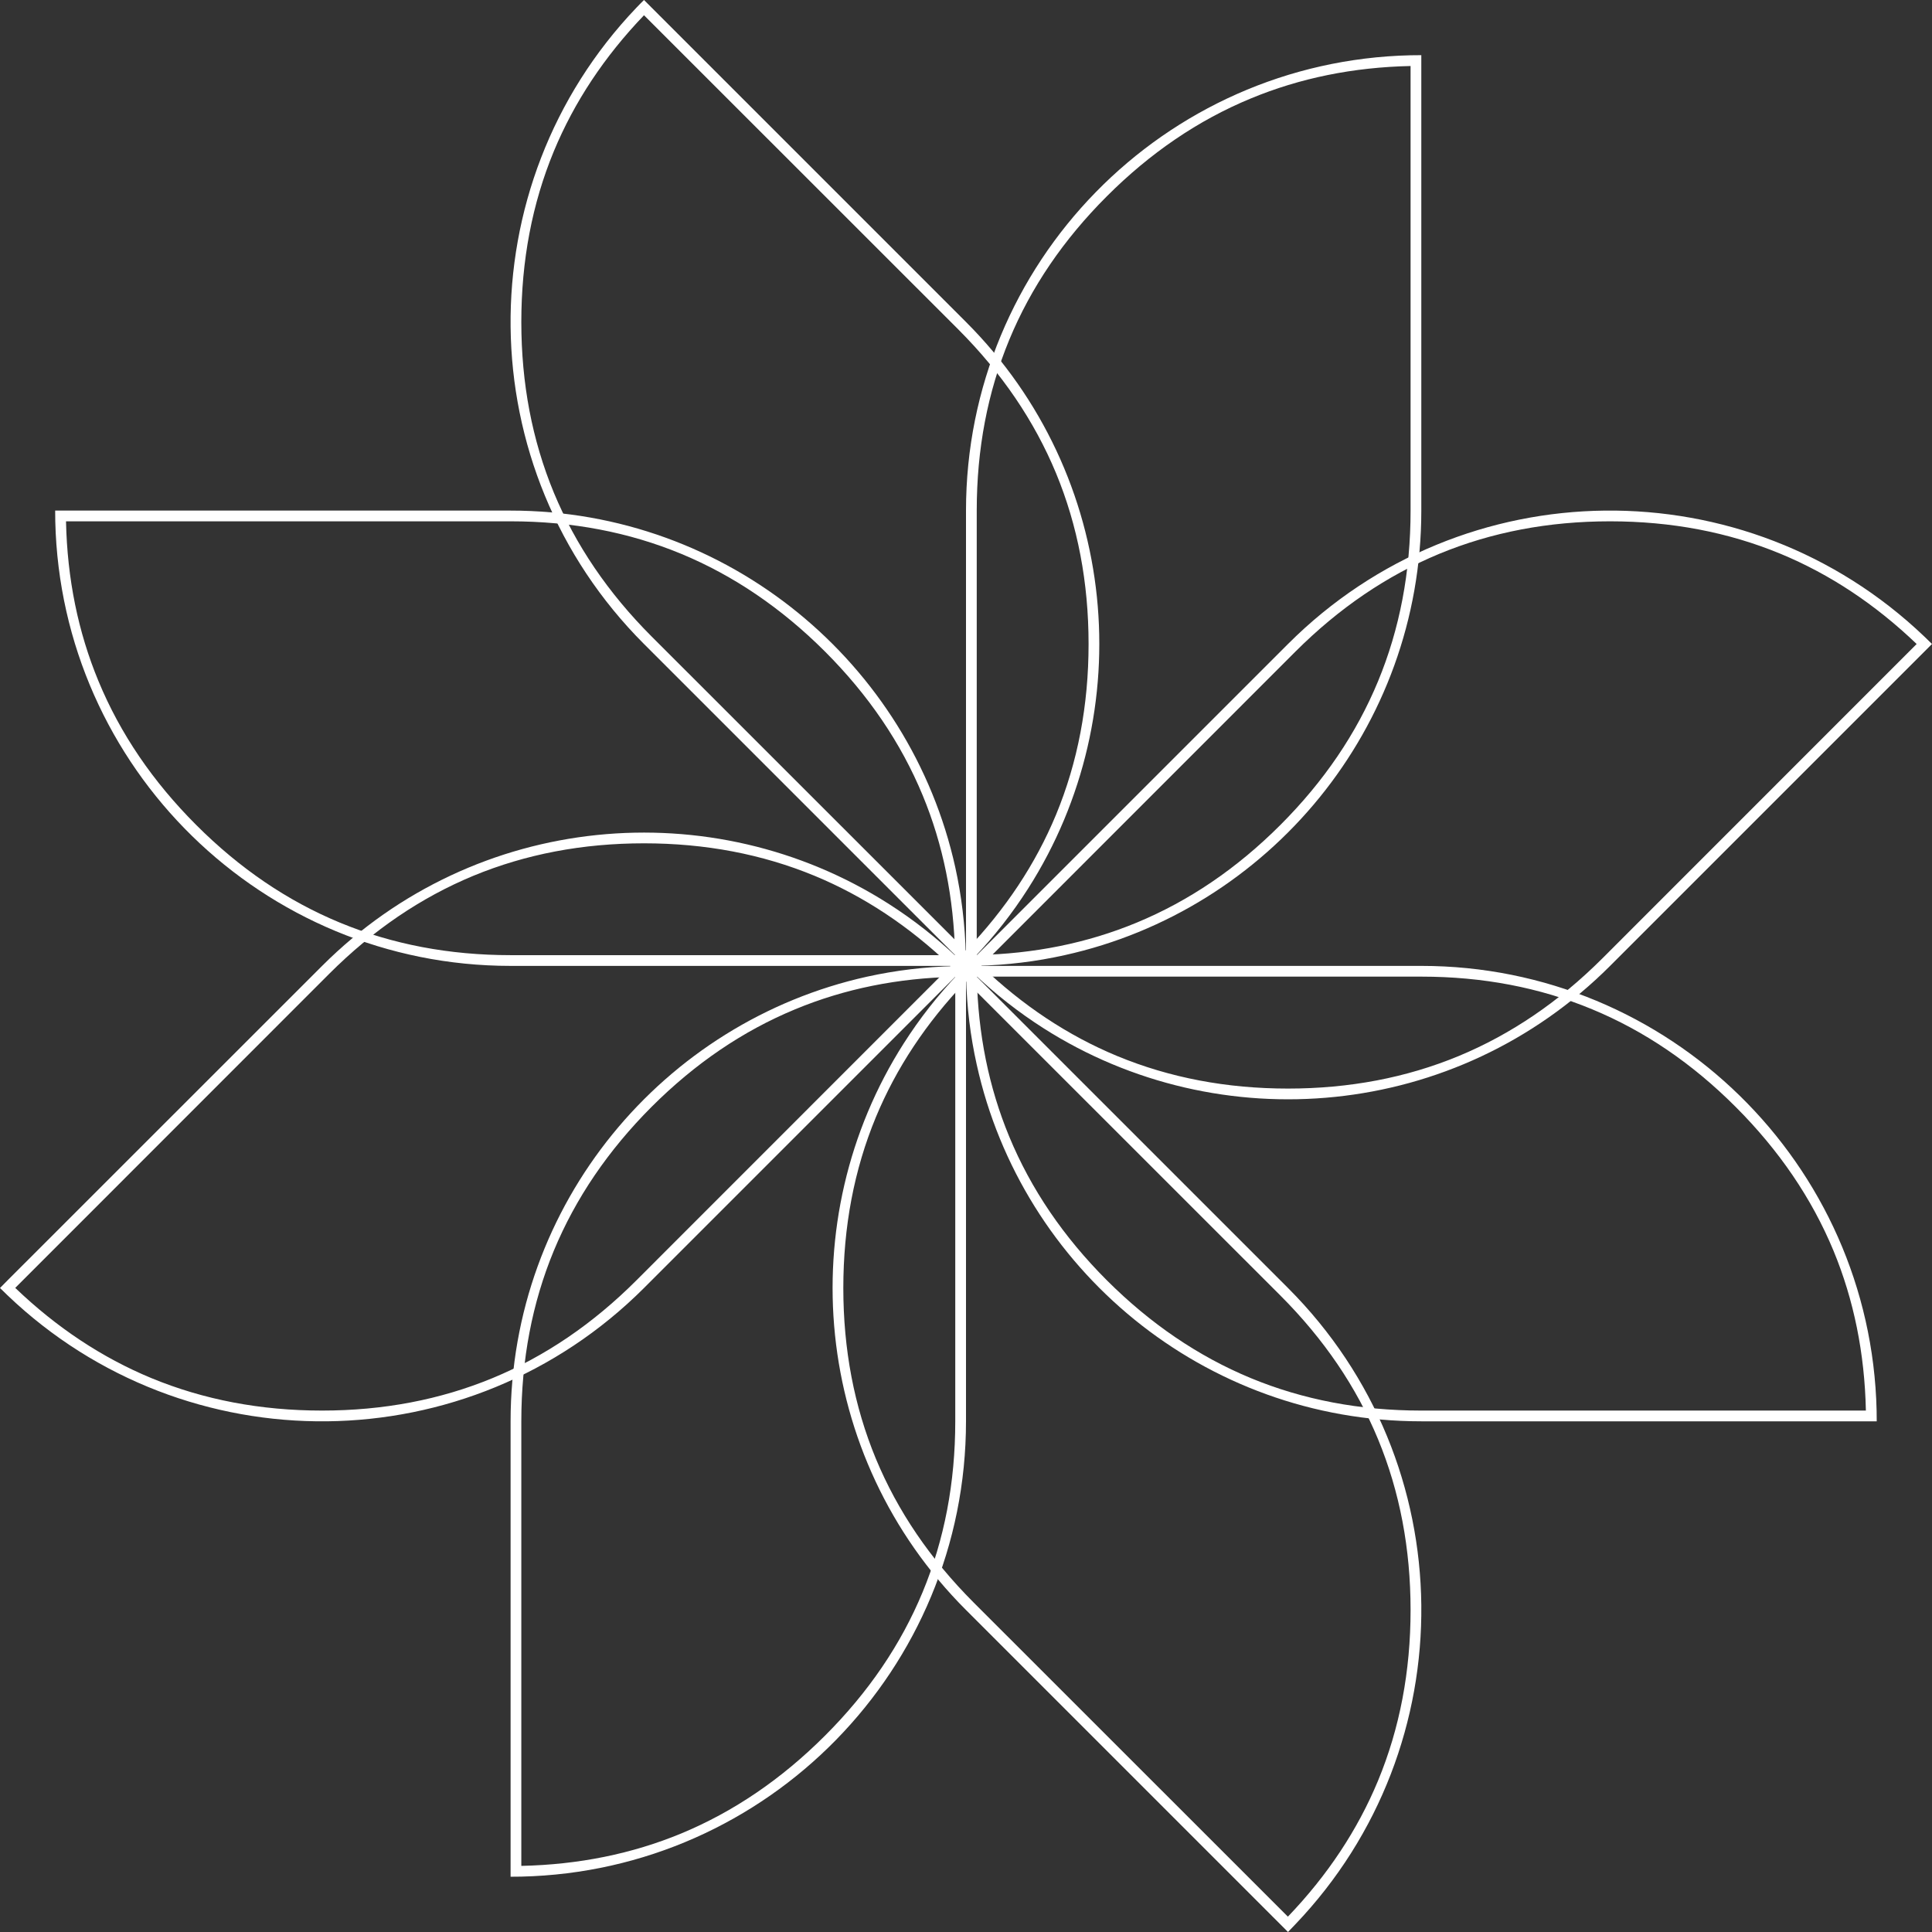 <svg width="180" height="180" viewBox="0 0 180 180" fill="none" xmlns="http://www.w3.org/2000/svg" xmlns:xlink="http://www.w3.org/1999/xlink">
	<rect x="0" y="0" width="180" height="180" fill="#333333" stroke="none"/>
	<desc>
			Created with Pixso.
	</desc>
	<defs/>
	<path id="Vector" d="M80.32 89.99L47.57 89.99C24.47 89.99 5.69 71.54 5.15 48.57C5.15 48.24 5.14 47.9 5.14 47.57L47.57 47.57C67.84 47.57 84.79 61.79 89 80.8C89.58 83.44 89.92 86.19 89.98 88.99C89.99 89.33 90 89.66 90 89.99L80.32 89.99ZM90 80.32L90 89.99C89.66 89.99 89.33 90 89 90.01C86.19 90.07 83.44 90.41 80.8 90.99C61.79 95.2 47.57 112.15 47.57 132.42L47.57 174.85C47.9 174.85 48.24 174.84 48.57 174.84C71.54 174.31 90 155.52 90 132.42L90 89.99C90 90.33 90 90.66 90.01 90.99C90.07 93.8 90.41 96.55 91 99.19C95.2 118.2 112.15 132.42 132.42 132.42L174.85 132.42C174.85 132.09 174.84 131.75 174.84 131.42C174.31 108.45 155.52 89.99 132.42 89.99L90 89.99C90.33 89.99 90.66 89.99 91 89.98C93.8 89.92 96.55 89.58 99.19 88.99C118.2 84.79 132.42 67.84 132.42 47.57L132.42 5.14C132.09 5.14 131.75 5.15 131.42 5.15C108.45 5.68 90 24.47 90 47.57L90 80.32ZM131.42 6.15Q123.41 6.32 116.52 9.18Q109.2 12.21 103.13 18.28Q97.06 24.34 94.03 31.66Q91 38.99 91 47.57L91 88.98Q99 88.82 105.9 85.96Q113.22 82.93 119.29 76.86Q125.36 70.79 128.39 63.47Q131.42 56.15 131.42 47.57L131.42 6.15ZM91.01 90.99L132.42 90.99Q141 90.99 148.33 94.03Q155.65 97.06 161.71 103.13Q167.78 109.2 170.82 116.52Q173.67 123.41 173.84 131.42L132.42 131.42Q123.84 131.42 116.52 128.39Q109.2 125.35 103.13 119.29Q97.06 113.22 94.03 105.9Q91.17 99 91.01 90.99ZM89 91.01L89 132.42Q89 141 85.96 148.33Q82.93 155.65 76.86 161.71Q70.79 167.78 63.47 170.82Q56.58 173.67 48.57 173.84L48.57 132.42Q48.57 123.84 51.6 116.52Q54.64 109.2 60.7 103.13Q66.77 97.06 74.09 94.03Q80.99 91.17 89 91.01ZM88.98 88.99L47.57 88.99Q38.99 88.99 31.67 85.96Q24.34 82.93 18.28 76.86Q12.21 70.79 9.18 63.47Q6.32 56.58 6.15 48.57L47.57 48.57Q56.15 48.57 63.47 51.6Q70.79 54.64 76.86 60.7Q82.93 66.77 85.96 74.09Q88.82 80.99 88.98 88.99Z" fill="#FFFFFF" fill-opacity="1" fill-rule="evenodd"/>
	<path id="Vector" d="M89.28 89.3C87.25 87.36 85.07 85.66 82.78 84.2C66.37 73.73 44.33 75.66 30 90L0.7 119.29L0 120C0.23 120.23 0.47 120.46 0.71 120.69C17.33 136.56 43.66 136.33 60 120L90 90C89.76 90.23 89.53 90.47 89.3 90.71C87.36 92.74 85.66 94.92 84.2 97.21C73.73 113.62 75.66 135.66 90 150L120 180C120.23 179.76 120.46 179.52 120.69 179.28C136.56 162.66 136.33 136.33 120 120L90 90C90.23 90.23 90.47 90.46 90.71 90.69C92.74 92.63 94.92 94.33 97.21 95.79C113.62 106.26 135.66 104.33 150 90L180 60C179.76 59.76 179.52 59.53 179.28 59.3C162.66 43.43 136.33 43.66 120 60L90 90C90.23 89.76 90.46 89.52 90.69 89.28C92.63 87.25 94.33 85.07 95.79 82.78C106.26 66.37 104.33 44.33 90 30L60.7 0.7L60 0C59.76 0.23 59.53 0.47 59.3 0.71C43.43 17.33 43.66 43.66 60 60L90 90C89.76 89.76 89.52 89.53 89.28 89.3ZM89.99 88.57L60.7 59.29Q54.64 53.22 51.6 45.9Q48.57 38.57 48.57 30Q48.57 21.42 51.6 14.09Q54.46 7.2 60 1.42L89.29 30.7Q95.35 36.77 98.39 44.09Q101.42 51.42 101.42 60Q101.42 68.57 98.39 75.9Q95.53 82.79 89.99 88.57ZM91.42 89.99L120.7 60.7Q126.77 54.64 134.09 51.6Q141.42 48.57 150 48.57Q158.58 48.57 165.9 51.6Q172.79 54.46 178.57 60L149.29 89.29Q143.22 95.35 135.9 98.39Q128.58 101.42 120 101.42Q111.42 101.42 104.09 98.39Q97.2 95.53 91.42 89.99ZM90 91.42L119.29 120.7Q125.36 126.77 128.39 134.09Q131.42 141.42 131.42 150Q131.42 158.58 128.39 165.9Q125.53 172.79 119.99 178.57L90.7 149.29Q84.64 143.22 81.6 135.9Q78.57 128.58 78.57 120Q78.57 111.42 81.6 104.09Q84.46 97.2 90 91.42ZM88.57 90L59.29 119.29Q53.22 125.36 45.9 128.39Q38.57 131.42 30 131.42Q21.42 131.42 14.09 128.39Q7.2 125.53 1.42 119.99L30.7 90.7Q36.77 84.64 44.09 81.6Q51.42 78.57 60 78.57Q68.57 78.57 75.9 81.6Q82.79 84.46 88.57 90Z" fill="#FFFFFF" fill-opacity="1" fill-rule="evenodd"/>
</svg>
